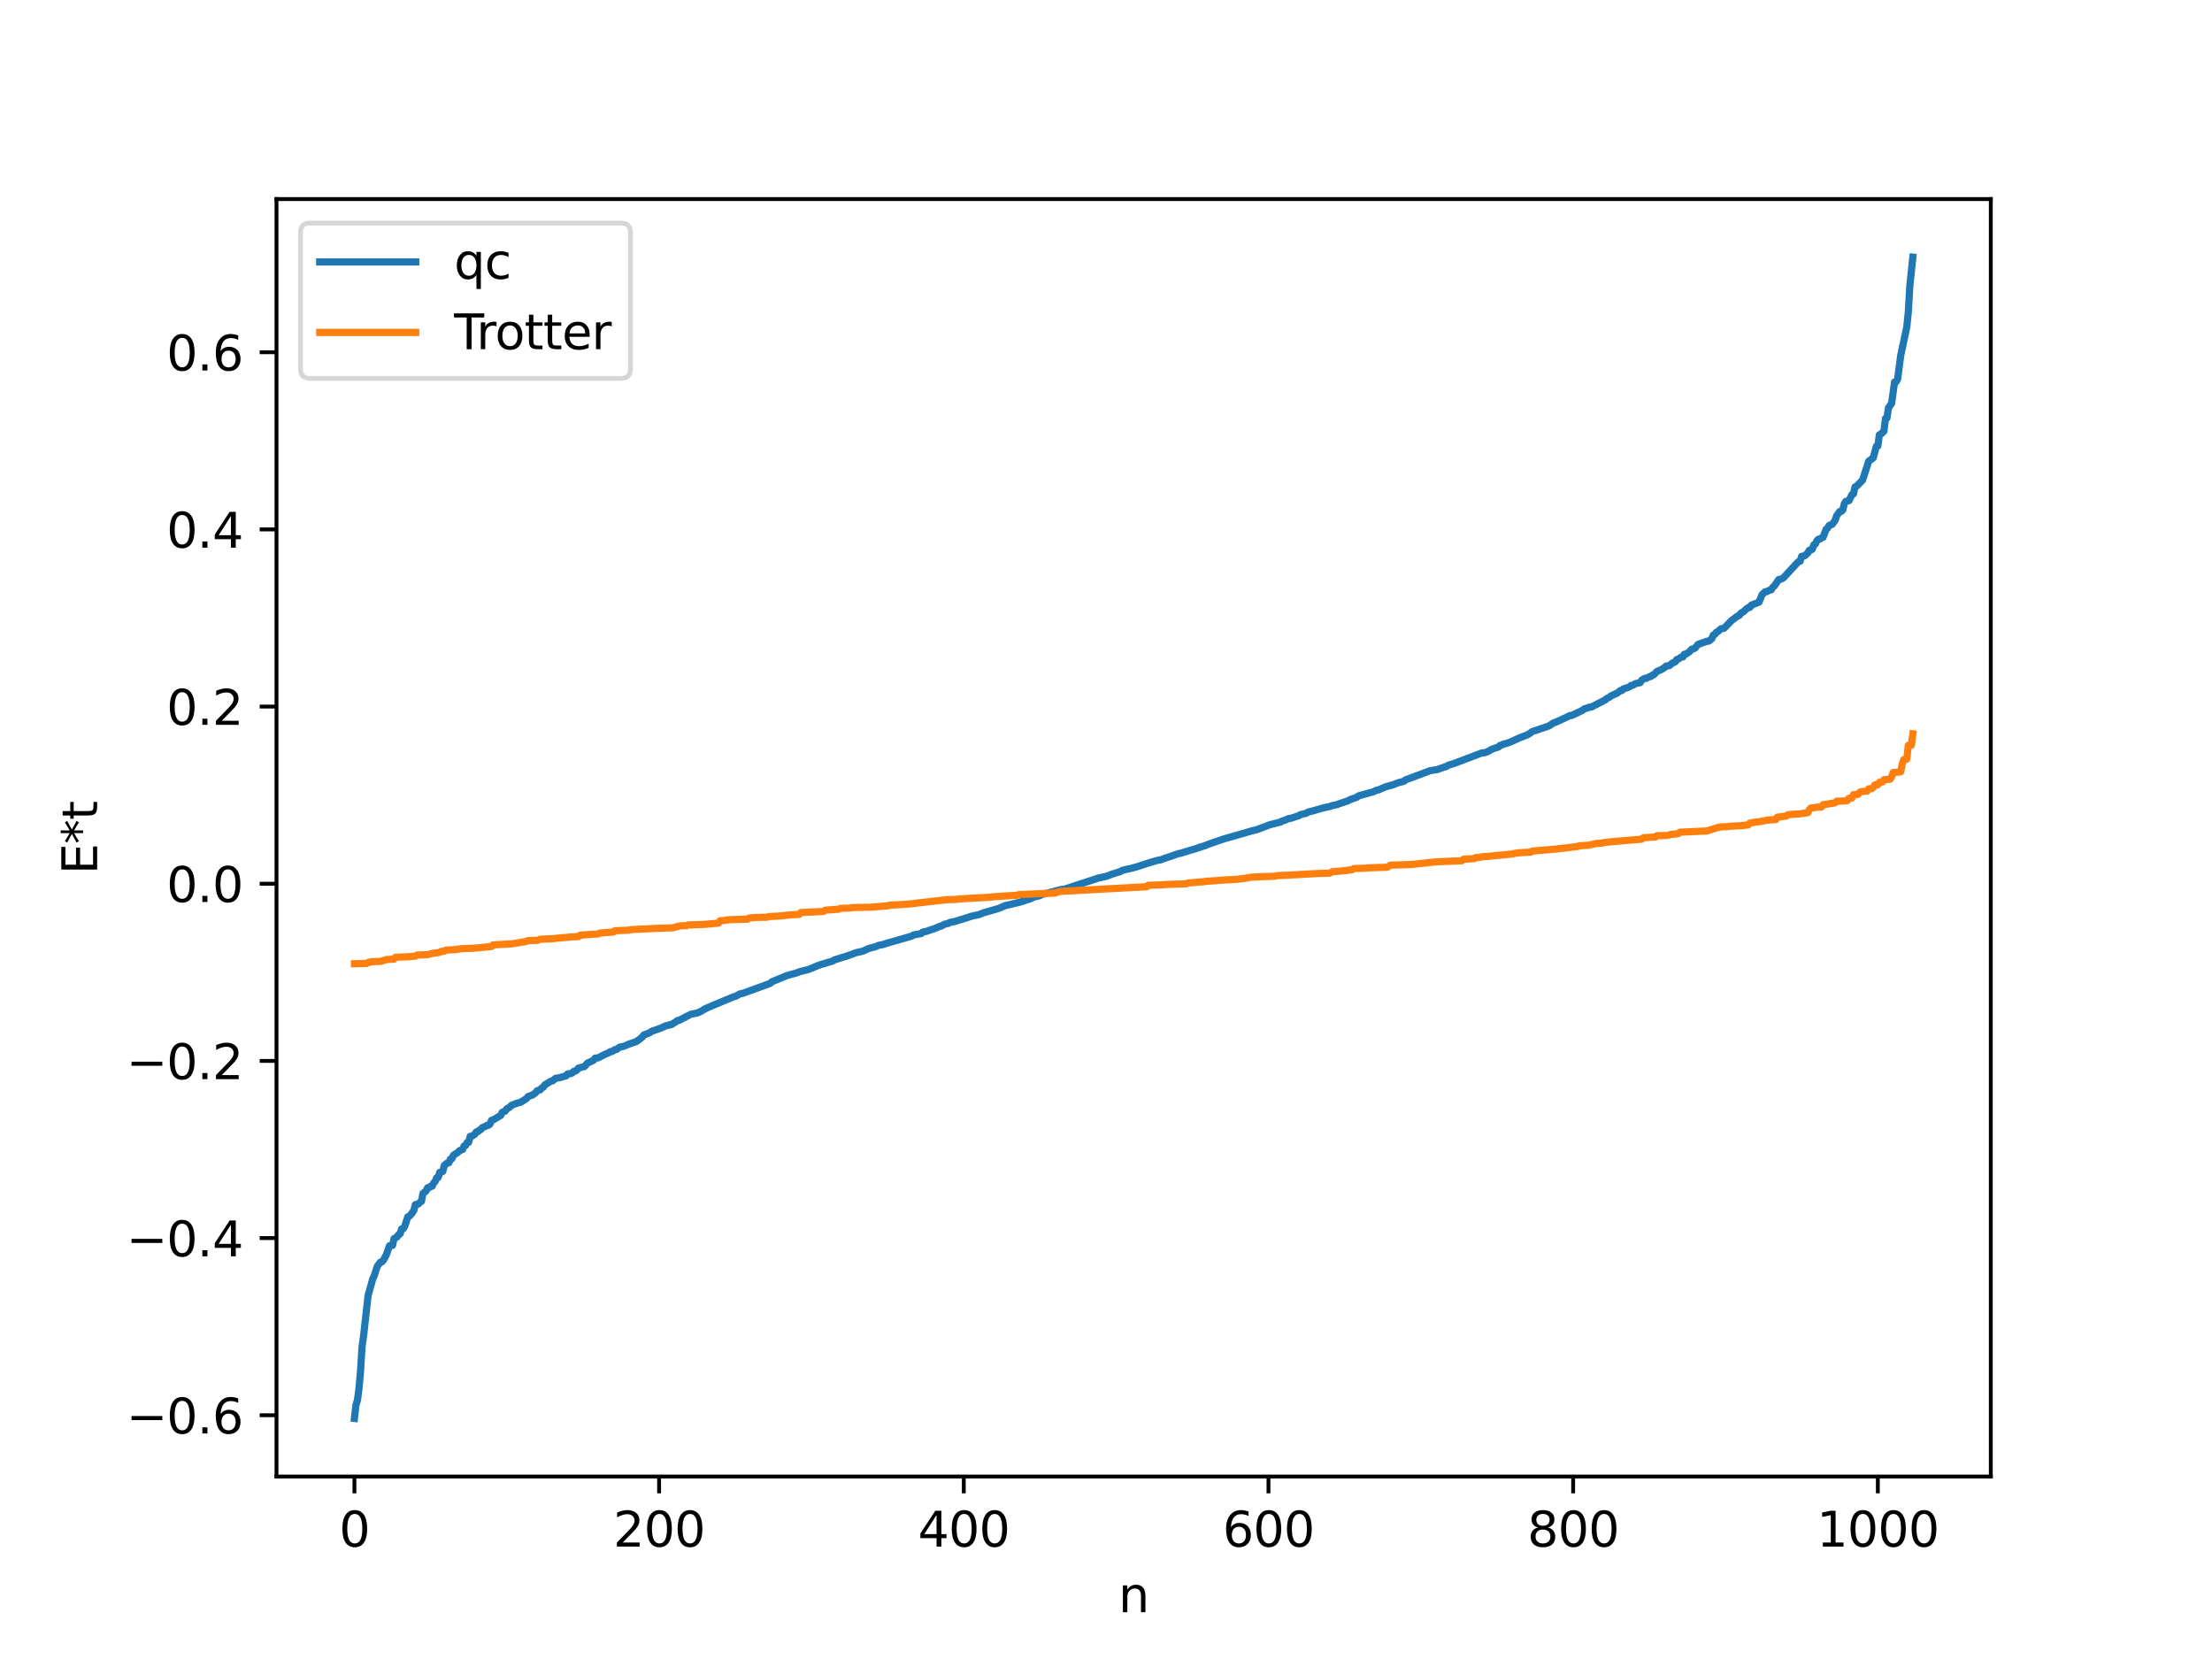 <?xml version="1.0" encoding="utf-8" standalone="no"?>
<!DOCTYPE svg PUBLIC "-//W3C//DTD SVG 1.1//EN"
  "http://www.w3.org/Graphics/SVG/1.1/DTD/svg11.dtd">
<svg xmlns:xlink="http://www.w3.org/1999/xlink" width="460.8pt" height="345.6pt" viewBox="0 0 460.8 345.6" xmlns="http://www.w3.org/2000/svg" version="1.1">
 <defs>
  <style type="text/css">*{stroke-linejoin: round; stroke-linecap: butt}</style>
 </defs>
 <g id="figure_1">
  <g id="patch_1">
   <path d="M 0 345.6 
L 460.8 345.6 
L 460.8 0 
L 0 0 
z
" style="fill: #ffffff"/>
  </g>
  <g id="axes_1">
   <g id="patch_2">
    <path d="M 57.6 307.584 
L 414.72 307.584 
L 414.72 41.472 
L 57.6 41.472 
z
" style="fill: #ffffff"/>
   </g>
   <g id="matplotlib.axis_1">
    <g id="xtick_1">
     <g id="line2d_1">
      <defs>
       <path id="m85f7c5920b" d="M 0 0 
L 0 3.5 
" style="stroke: #000000; stroke-width: 0.8"/>
      </defs>
      <g>
       <use xlink:href="#m85f7c5920b" x="73.833" y="307.584" style="stroke: #000000; stroke-width: 0.8"/>
      </g>
     </g>
     <g id="text_1">
      <!-- 0 -->
      <g transform="translate(70.651 322.182) scale(0.1 -0.1)">
       <defs>
        <path id="DejaVuSans-30" d="M 2034 4250 
Q 1547 4250 1301 3770 
Q 1056 3291 1056 2328 
Q 1056 1369 1301 889 
Q 1547 409 2034 409 
Q 2525 409 2770 889 
Q 3016 1369 3016 2328 
Q 3016 3291 2770 3770 
Q 2525 4250 2034 4250 
z
M 2034 4750 
Q 2819 4750 3233 4129 
Q 3647 3509 3647 2328 
Q 3647 1150 3233 529 
Q 2819 -91 2034 -91 
Q 1250 -91 836 529 
Q 422 1150 422 2328 
Q 422 3509 836 4129 
Q 1250 4750 2034 4750 
z
" transform="scale(0.016)"/>
       </defs>
       <use xlink:href="#DejaVuSans-30"/>
      </g>
     </g>
    </g>
    <g id="xtick_2">
     <g id="line2d_2">
      <g>
       <use xlink:href="#m85f7c5920b" x="137.304" y="307.584" style="stroke: #000000; stroke-width: 0.8"/>
      </g>
     </g>
     <g id="text_2">
      <!-- 200 -->
      <g transform="translate(127.76 322.182) scale(0.1 -0.1)">
       <defs>
        <path id="DejaVuSans-32" d="M 1228 531 
L 3431 531 
L 3431 0 
L 469 0 
L 469 531 
Q 828 903 1448 1529 
Q 2069 2156 2228 2338 
Q 2531 2678 2651 2914 
Q 2772 3150 2772 3378 
Q 2772 3750 2511 3984 
Q 2250 4219 1831 4219 
Q 1534 4219 1204 4116 
Q 875 4013 500 3803 
L 500 4441 
Q 881 4594 1212 4672 
Q 1544 4750 1819 4750 
Q 2544 4750 2975 4387 
Q 3406 4025 3406 3419 
Q 3406 3131 3298 2873 
Q 3191 2616 2906 2266 
Q 2828 2175 2409 1742 
Q 1991 1309 1228 531 
z
" transform="scale(0.016)"/>
       </defs>
       <use xlink:href="#DejaVuSans-32"/>
       <use xlink:href="#DejaVuSans-30" x="63.623"/>
       <use xlink:href="#DejaVuSans-30" x="127.246"/>
      </g>
     </g>
    </g>
    <g id="xtick_3">
     <g id="line2d_3">
      <g>
       <use xlink:href="#m85f7c5920b" x="200.775" y="307.584" style="stroke: #000000; stroke-width: 0.8"/>
      </g>
     </g>
     <g id="text_3">
      <!-- 400 -->
      <g transform="translate(191.231 322.182) scale(0.1 -0.1)">
       <defs>
        <path id="DejaVuSans-34" d="M 2419 4116 
L 825 1625 
L 2419 1625 
L 2419 4116 
z
M 2253 4666 
L 3047 4666 
L 3047 1625 
L 3713 1625 
L 3713 1100 
L 3047 1100 
L 3047 0 
L 2419 0 
L 2419 1100 
L 313 1100 
L 313 1709 
L 2253 4666 
z
" transform="scale(0.016)"/>
       </defs>
       <use xlink:href="#DejaVuSans-34"/>
       <use xlink:href="#DejaVuSans-30" x="63.623"/>
       <use xlink:href="#DejaVuSans-30" x="127.246"/>
      </g>
     </g>
    </g>
    <g id="xtick_4">
     <g id="line2d_4">
      <g>
       <use xlink:href="#m85f7c5920b" x="264.246" y="307.584" style="stroke: #000000; stroke-width: 0.8"/>
      </g>
     </g>
     <g id="text_4">
      <!-- 600 -->
      <g transform="translate(254.702 322.182) scale(0.1 -0.1)">
       <defs>
        <path id="DejaVuSans-36" d="M 2113 2584 
Q 1688 2584 1439 2293 
Q 1191 2003 1191 1497 
Q 1191 994 1439 701 
Q 1688 409 2113 409 
Q 2538 409 2786 701 
Q 3034 994 3034 1497 
Q 3034 2003 2786 2293 
Q 2538 2584 2113 2584 
z
M 3366 4563 
L 3366 3988 
Q 3128 4100 2886 4159 
Q 2644 4219 2406 4219 
Q 1781 4219 1451 3797 
Q 1122 3375 1075 2522 
Q 1259 2794 1537 2939 
Q 1816 3084 2150 3084 
Q 2853 3084 3261 2657 
Q 3669 2231 3669 1497 
Q 3669 778 3244 343 
Q 2819 -91 2113 -91 
Q 1303 -91 875 529 
Q 447 1150 447 2328 
Q 447 3434 972 4092 
Q 1497 4750 2381 4750 
Q 2619 4750 2861 4703 
Q 3103 4656 3366 4563 
z
" transform="scale(0.016)"/>
       </defs>
       <use xlink:href="#DejaVuSans-36"/>
       <use xlink:href="#DejaVuSans-30" x="63.623"/>
       <use xlink:href="#DejaVuSans-30" x="127.246"/>
      </g>
     </g>
    </g>
    <g id="xtick_5">
     <g id="line2d_5">
      <g>
       <use xlink:href="#m85f7c5920b" x="327.717" y="307.584" style="stroke: #000000; stroke-width: 0.8"/>
      </g>
     </g>
     <g id="text_5">
      <!-- 800 -->
      <g transform="translate(318.173 322.182) scale(0.1 -0.1)">
       <defs>
        <path id="DejaVuSans-38" d="M 2034 2216 
Q 1584 2216 1326 1975 
Q 1069 1734 1069 1313 
Q 1069 891 1326 650 
Q 1584 409 2034 409 
Q 2484 409 2743 651 
Q 3003 894 3003 1313 
Q 3003 1734 2745 1975 
Q 2488 2216 2034 2216 
z
M 1403 2484 
Q 997 2584 770 2862 
Q 544 3141 544 3541 
Q 544 4100 942 4425 
Q 1341 4750 2034 4750 
Q 2731 4750 3128 4425 
Q 3525 4100 3525 3541 
Q 3525 3141 3298 2862 
Q 3072 2584 2669 2484 
Q 3125 2378 3379 2068 
Q 3634 1759 3634 1313 
Q 3634 634 3220 271 
Q 2806 -91 2034 -91 
Q 1263 -91 848 271 
Q 434 634 434 1313 
Q 434 1759 690 2068 
Q 947 2378 1403 2484 
z
M 1172 3481 
Q 1172 3119 1398 2916 
Q 1625 2713 2034 2713 
Q 2441 2713 2670 2916 
Q 2900 3119 2900 3481 
Q 2900 3844 2670 4047 
Q 2441 4250 2034 4250 
Q 1625 4250 1398 4047 
Q 1172 3844 1172 3481 
z
" transform="scale(0.016)"/>
       </defs>
       <use xlink:href="#DejaVuSans-38"/>
       <use xlink:href="#DejaVuSans-30" x="63.623"/>
       <use xlink:href="#DejaVuSans-30" x="127.246"/>
      </g>
     </g>
    </g>
    <g id="xtick_6">
     <g id="line2d_6">
      <g>
       <use xlink:href="#m85f7c5920b" x="391.188" y="307.584" style="stroke: #000000; stroke-width: 0.8"/>
      </g>
     </g>
     <g id="text_6">
      <!-- 1000 -->
      <g transform="translate(378.463 322.182) scale(0.1 -0.1)">
       <defs>
        <path id="DejaVuSans-31" d="M 794 531 
L 1825 531 
L 1825 4091 
L 703 3866 
L 703 4441 
L 1819 4666 
L 2450 4666 
L 2450 531 
L 3481 531 
L 3481 0 
L 794 0 
L 794 531 
z
" transform="scale(0.016)"/>
       </defs>
       <use xlink:href="#DejaVuSans-31"/>
       <use xlink:href="#DejaVuSans-30" x="63.623"/>
       <use xlink:href="#DejaVuSans-30" x="127.246"/>
       <use xlink:href="#DejaVuSans-30" x="190.869"/>
      </g>
     </g>
    </g>
    <g id="text_7">
     <!-- n -->
     <g transform="translate(232.991 335.861) scale(0.1 -0.1)">
      <defs>
       <path id="DejaVuSans-6e" d="M 3513 2113 
L 3513 0 
L 2938 0 
L 2938 2094 
Q 2938 2591 2744 2837 
Q 2550 3084 2163 3084 
Q 1697 3084 1428 2787 
Q 1159 2491 1159 1978 
L 1159 0 
L 581 0 
L 581 3500 
L 1159 3500 
L 1159 2956 
Q 1366 3272 1645 3428 
Q 1925 3584 2291 3584 
Q 2894 3584 3203 3211 
Q 3513 2838 3513 2113 
z
" transform="scale(0.016)"/>
      </defs>
      <use xlink:href="#DejaVuSans-6e"/>
     </g>
    </g>
   </g>
   <g id="matplotlib.axis_2">
    <g id="ytick_1">
     <g id="line2d_7">
      <defs>
       <path id="m45050a2923" d="M 0 0 
L -3.5 0 
" style="stroke: #000000; stroke-width: 0.8"/>
      </defs>
      <g>
       <use xlink:href="#m45050a2923" x="57.6" y="294.819" style="stroke: #000000; stroke-width: 0.8"/>
      </g>
     </g>
     <g id="text_8">
      <!-- −0.6 -->
      <g transform="translate(26.317 298.618) scale(0.1 -0.1)">
       <defs>
        <path id="DejaVuSans-2212" d="M 678 2272 
L 4684 2272 
L 4684 1741 
L 678 1741 
L 678 2272 
z
" transform="scale(0.016)"/>
        <path id="DejaVuSans-2e" d="M 684 794 
L 1344 794 
L 1344 0 
L 684 0 
L 684 794 
z
" transform="scale(0.016)"/>
       </defs>
       <use xlink:href="#DejaVuSans-2212"/>
       <use xlink:href="#DejaVuSans-30" x="83.789"/>
       <use xlink:href="#DejaVuSans-2e" x="147.412"/>
       <use xlink:href="#DejaVuSans-36" x="179.199"/>
      </g>
     </g>
    </g>
    <g id="ytick_2">
     <g id="line2d_8">
      <g>
       <use xlink:href="#m45050a2923" x="57.6" y="257.912" style="stroke: #000000; stroke-width: 0.8"/>
      </g>
     </g>
     <g id="text_9">
      <!-- −0.4 -->
      <g transform="translate(26.317 261.712) scale(0.1 -0.1)">
       <use xlink:href="#DejaVuSans-2212"/>
       <use xlink:href="#DejaVuSans-30" x="83.789"/>
       <use xlink:href="#DejaVuSans-2e" x="147.412"/>
       <use xlink:href="#DejaVuSans-34" x="179.199"/>
      </g>
     </g>
    </g>
    <g id="ytick_3">
     <g id="line2d_9">
      <g>
       <use xlink:href="#m45050a2923" x="57.6" y="221.006" style="stroke: #000000; stroke-width: 0.8"/>
      </g>
     </g>
     <g id="text_10">
      <!-- −0.2 -->
      <g transform="translate(26.317 224.805) scale(0.1 -0.1)">
       <use xlink:href="#DejaVuSans-2212"/>
       <use xlink:href="#DejaVuSans-30" x="83.789"/>
       <use xlink:href="#DejaVuSans-2e" x="147.412"/>
       <use xlink:href="#DejaVuSans-32" x="179.199"/>
      </g>
     </g>
    </g>
    <g id="ytick_4">
     <g id="line2d_10">
      <g>
       <use xlink:href="#m45050a2923" x="57.6" y="184.099" style="stroke: #000000; stroke-width: 0.8"/>
      </g>
     </g>
     <g id="text_11">
      <!-- 0.0 -->
      <g transform="translate(34.697 187.898) scale(0.1 -0.1)">
       <use xlink:href="#DejaVuSans-30"/>
       <use xlink:href="#DejaVuSans-2e" x="63.623"/>
       <use xlink:href="#DejaVuSans-30" x="95.41"/>
      </g>
     </g>
    </g>
    <g id="ytick_5">
     <g id="line2d_11">
      <g>
       <use xlink:href="#m45050a2923" x="57.6" y="147.192" style="stroke: #000000; stroke-width: 0.8"/>
      </g>
     </g>
     <g id="text_12">
      <!-- 0.2 -->
      <g transform="translate(34.697 150.991) scale(0.1 -0.1)">
       <use xlink:href="#DejaVuSans-30"/>
       <use xlink:href="#DejaVuSans-2e" x="63.623"/>
       <use xlink:href="#DejaVuSans-32" x="95.41"/>
      </g>
     </g>
    </g>
    <g id="ytick_6">
     <g id="line2d_12">
      <g>
       <use xlink:href="#m45050a2923" x="57.6" y="110.285" style="stroke: #000000; stroke-width: 0.8"/>
      </g>
     </g>
     <g id="text_13">
      <!-- 0.4 -->
      <g transform="translate(34.697 114.084) scale(0.1 -0.1)">
       <use xlink:href="#DejaVuSans-30"/>
       <use xlink:href="#DejaVuSans-2e" x="63.623"/>
       <use xlink:href="#DejaVuSans-34" x="95.41"/>
      </g>
     </g>
    </g>
    <g id="ytick_7">
     <g id="line2d_13">
      <g>
       <use xlink:href="#m45050a2923" x="57.6" y="73.378" style="stroke: #000000; stroke-width: 0.8"/>
      </g>
     </g>
     <g id="text_14">
      <!-- 0.6 -->
      <g transform="translate(34.697 77.178) scale(0.1 -0.1)">
       <use xlink:href="#DejaVuSans-30"/>
       <use xlink:href="#DejaVuSans-2e" x="63.623"/>
       <use xlink:href="#DejaVuSans-36" x="95.41"/>
      </g>
     </g>
    </g>
    <g id="text_15">
     <!-- E*t -->
     <g transform="translate(20.238 182.148) rotate(-90) scale(0.1 -0.1)">
      <defs>
       <path id="DejaVuSans-45" d="M 628 4666 
L 3578 4666 
L 3578 4134 
L 1259 4134 
L 1259 2753 
L 3481 2753 
L 3481 2222 
L 1259 2222 
L 1259 531 
L 3634 531 
L 3634 0 
L 628 0 
L 628 4666 
z
" transform="scale(0.016)"/>
       <path id="DejaVuSans-2a" d="M 3009 3897 
L 1888 3291 
L 3009 2681 
L 2828 2375 
L 1778 3009 
L 1778 1831 
L 1422 1831 
L 1422 3009 
L 372 2375 
L 191 2681 
L 1313 3291 
L 191 3897 
L 372 4206 
L 1422 3572 
L 1422 4750 
L 1778 4750 
L 1778 3572 
L 2828 4206 
L 3009 3897 
z
" transform="scale(0.016)"/>
       <path id="DejaVuSans-74" d="M 1172 4494 
L 1172 3500 
L 2356 3500 
L 2356 3053 
L 1172 3053 
L 1172 1153 
Q 1172 725 1289 603 
Q 1406 481 1766 481 
L 2356 481 
L 2356 0 
L 1766 0 
Q 1100 0 847 248 
Q 594 497 594 1153 
L 594 3053 
L 172 3053 
L 172 3500 
L 594 3500 
L 594 4494 
L 1172 4494 
z
" transform="scale(0.016)"/>
      </defs>
      <use xlink:href="#DejaVuSans-45"/>
      <use xlink:href="#DejaVuSans-2a" x="63.184"/>
      <use xlink:href="#DejaVuSans-74" x="113.184"/>
     </g>
    </g>
   </g>
   <g id="line2d_14">
    <path d="M 73.833 295.488 
L 74.15 292.658 
L 74.467 291.68 
L 74.785 289.241 
L 75.102 285.708 
L 75.42 280.518 
L 75.737 278.324 
L 76.372 272.655 
L 76.689 269.828 
L 77.324 267.609 
L 77.641 266.408 
L 77.958 265.768 
L 78.593 263.802 
L 79.228 262.941 
L 79.545 262.877 
L 79.862 262.533 
L 80.497 261.362 
L 81.132 259.524 
L 81.767 259.452 
L 82.084 258.032 
L 82.719 257.687 
L 83.036 257.194 
L 83.353 257.029 
L 83.671 256.009 
L 83.988 255.981 
L 84.305 255.492 
L 84.94 253.5 
L 85.258 253.386 
L 85.892 252.641 
L 86.21 252.158 
L 86.527 250.946 
L 87.162 250.798 
L 87.479 250.446 
L 87.796 250.264 
L 88.114 248.607 
L 88.748 248.118 
L 89.066 247.436 
L 89.383 247.414 
L 89.7 247.12 
L 90.018 247.111 
L 90.335 246.456 
L 90.653 246.116 
L 90.97 245.36 
L 91.287 245.273 
L 91.605 244.22 
L 91.922 244.193 
L 92.239 244.016 
L 92.557 242.782 
L 93.191 242.269 
L 93.509 242.224 
L 93.826 241.462 
L 94.143 241.366 
L 94.461 240.66 
L 95.413 240.03 
L 95.73 239.696 
L 96.365 239.463 
L 96.682 238.716 
L 97 238.617 
L 97.317 238.006 
L 97.634 237.946 
L 97.952 236.729 
L 98.269 236.701 
L 98.904 236.304 
L 99.221 235.791 
L 99.539 235.749 
L 99.856 235.429 
L 100.173 235.295 
L 100.491 234.888 
L 101.125 234.659 
L 101.443 234.421 
L 101.76 234.415 
L 102.077 234.15 
L 102.395 233.385 
L 102.712 233.31 
L 104.299 232.369 
L 104.616 231.724 
L 105.251 231.454 
L 105.568 230.999 
L 106.203 230.618 
L 106.52 230.277 
L 107.79 229.778 
L 108.424 229.647 
L 109.694 228.839 
L 110.011 228.427 
L 110.963 228.092 
L 111.598 227.607 
L 111.915 227.203 
L 112.55 227.03 
L 112.867 226.627 
L 113.185 226.461 
L 113.502 225.991 
L 114.772 225.226 
L 115.089 225.179 
L 115.724 224.641 
L 116.676 224.483 
L 117.628 224.189 
L 117.945 224.112 
L 118.262 223.71 
L 118.897 223.65 
L 119.215 223.516 
L 119.532 223.172 
L 119.849 223.131 
L 120.167 222.921 
L 120.484 222.513 
L 121.436 222.258 
L 121.753 222.18 
L 122.388 221.456 
L 123.023 221.173 
L 123.658 220.863 
L 123.975 220.426 
L 124.61 220.377 
L 125.879 219.704 
L 126.831 219.298 
L 127.148 219.074 
L 127.466 219.059 
L 128.1 218.649 
L 128.418 218.631 
L 129.053 218.153 
L 130.005 217.944 
L 130.957 217.536 
L 132.543 216.978 
L 133.178 216.534 
L 133.813 216.017 
L 134.13 215.6 
L 134.765 215.377 
L 135.4 215.106 
L 135.717 214.857 
L 137.621 214.184 
L 138.891 213.622 
L 139.208 213.604 
L 139.525 213.461 
L 139.843 213.448 
L 140.795 212.87 
L 141.112 212.611 
L 141.429 212.566 
L 143.968 211.267 
L 145.238 211.033 
L 146.19 210.596 
L 146.824 210.176 
L 148.729 209.355 
L 152.854 207.635 
L 153.172 207.581 
L 154.124 207.053 
L 154.758 206.924 
L 160.471 204.846 
L 160.788 204.526 
L 163.962 203.219 
L 165.866 202.697 
L 166.5 202.445 
L 167.135 202.28 
L 168.405 201.965 
L 170.309 201.181 
L 170.943 200.947 
L 173.482 200.201 
L 173.8 199.971 
L 176.656 199.078 
L 177.291 198.856 
L 178.243 198.484 
L 179.829 198.116 
L 180.781 197.658 
L 181.416 197.459 
L 182.051 197.3 
L 182.368 197.217 
L 183.003 196.938 
L 183.955 196.756 
L 184.59 196.543 
L 189.985 194.992 
L 190.302 194.767 
L 191.889 194.482 
L 192.206 194.18 
L 193.158 193.977 
L 193.793 193.719 
L 194.428 193.544 
L 195.697 193.01 
L 196.015 192.944 
L 196.649 192.589 
L 197.284 192.394 
L 197.601 192.355 
L 197.919 192.139 
L 198.871 191.97 
L 201.727 191.089 
L 202.362 190.865 
L 203.948 190.529 
L 204.9 190.144 
L 208.074 189.235 
L 209.343 188.676 
L 212.517 187.927 
L 213.786 187.506 
L 214.739 187.195 
L 215.373 186.875 
L 216.643 186.578 
L 216.96 186.356 
L 219.499 185.72 
L 221.086 185.283 
L 221.72 185.233 
L 227.75 183.266 
L 228.702 182.937 
L 229.972 182.665 
L 230.606 182.517 
L 231.558 182.142 
L 232.193 181.929 
L 233.145 181.638 
L 233.462 181.538 
L 233.78 181.31 
L 235.684 180.88 
L 236.636 180.628 
L 239.81 179.605 
L 240.762 179.339 
L 241.396 179.169 
L 241.714 179.14 
L 242.983 178.677 
L 243.618 178.486 
L 245.522 177.801 
L 245.839 177.789 
L 247.109 177.385 
L 249.33 176.717 
L 250.282 176.378 
L 250.917 176.208 
L 251.552 175.942 
L 252.504 175.597 
L 255.043 174.731 
L 256.312 174.374 
L 260.12 173.281 
L 260.755 173.076 
L 261.707 172.873 
L 264.563 171.8 
L 266.785 171.239 
L 267.102 171.034 
L 267.737 170.832 
L 268.372 170.555 
L 269.006 170.431 
L 270.593 169.915 
L 270.91 169.697 
L 272.18 169.395 
L 272.497 169.155 
L 273.449 168.936 
L 275.671 168.291 
L 276.94 168.024 
L 277.575 167.82 
L 278.527 167.607 
L 279.162 167.371 
L 280.748 166.85 
L 281.383 166.518 
L 282.653 166.082 
L 282.97 165.809 
L 284.239 165.453 
L 286.143 164.92 
L 286.778 164.61 
L 287.096 164.578 
L 288.682 163.893 
L 290.269 163.459 
L 291.221 163.076 
L 292.491 162.742 
L 292.808 162.454 
L 295.981 161.285 
L 297.886 160.551 
L 299.472 160.299 
L 300.107 160.06 
L 301.377 159.629 
L 301.694 159.407 
L 302.963 159.028 
L 308.676 156.851 
L 309.31 156.809 
L 309.945 156.563 
L 310.897 156.026 
L 312.167 155.607 
L 312.484 155.287 
L 312.801 155.225 
L 313.119 155.024 
L 313.753 154.888 
L 314.705 154.549 
L 316.61 153.685 
L 318.196 153.077 
L 318.831 152.676 
L 319.148 152.418 
L 322.322 151.351 
L 322.639 151.239 
L 323.591 150.627 
L 324.226 150.392 
L 326.13 149.512 
L 327.082 149.052 
L 327.4 149.047 
L 329.304 148.151 
L 329.621 148.007 
L 329.939 147.712 
L 331.208 147.3 
L 331.525 147.291 
L 334.381 145.807 
L 334.699 145.514 
L 335.334 145.223 
L 335.651 144.938 
L 336.92 144.38 
L 337.555 143.847 
L 337.872 143.842 
L 338.19 143.507 
L 339.142 143.211 
L 339.459 143.076 
L 339.777 142.792 
L 340.094 142.761 
L 340.729 142.401 
L 341.681 142.213 
L 341.998 141.689 
L 342.633 141.324 
L 342.95 141.316 
L 343.585 140.974 
L 343.902 140.919 
L 344.22 140.652 
L 344.537 140.546 
L 345.172 139.874 
L 346.124 139.471 
L 346.758 139.063 
L 347.076 138.757 
L 347.71 138.69 
L 348.345 138.163 
L 348.98 137.871 
L 349.297 137.398 
L 349.615 137.306 
L 350.249 136.868 
L 350.567 136.861 
L 350.884 136.292 
L 351.201 136.259 
L 351.836 135.841 
L 352.471 135.207 
L 352.788 135.169 
L 353.105 134.997 
L 353.74 134.238 
L 355.644 133.573 
L 355.962 133.558 
L 356.596 133.062 
L 356.914 132.308 
L 357.231 132.17 
L 357.548 131.718 
L 357.866 131.556 
L 358.5 130.991 
L 359.135 130.891 
L 360.722 129.262 
L 361.991 128.321 
L 362.309 128.214 
L 362.626 127.758 
L 363.261 127.381 
L 363.896 126.78 
L 364.213 126.566 
L 364.53 126.536 
L 364.848 126.052 
L 366.434 125.443 
L 367.069 123.874 
L 367.704 123.28 
L 368.021 123.259 
L 368.656 122.925 
L 368.973 122.879 
L 369.291 122.346 
L 369.608 122.094 
L 370.56 120.714 
L 370.877 120.704 
L 371.512 120.384 
L 374.368 117.286 
L 374.686 116.985 
L 375.003 116.914 
L 375.32 115.895 
L 375.955 115.775 
L 376.59 115.213 
L 376.907 114.622 
L 377.224 114.588 
L 377.542 114.405 
L 377.859 113.486 
L 378.177 113.323 
L 378.494 112.63 
L 378.811 112.336 
L 379.129 112.306 
L 379.446 112.045 
L 379.763 111.951 
L 380.398 110.284 
L 380.715 110.035 
L 381.033 109.485 
L 381.667 109.238 
L 382.302 108.385 
L 382.62 107.411 
L 383.254 106.553 
L 383.572 106.548 
L 383.889 106.236 
L 384.206 104.929 
L 384.524 104.444 
L 385.158 104.308 
L 385.793 103.048 
L 386.11 102.894 
L 386.428 101.441 
L 386.745 101.298 
L 388.015 100.017 
L 389.284 96.078 
L 390.236 95.369 
L 390.871 92.98 
L 391.188 92.931 
L 391.505 90.583 
L 391.823 90.43 
L 392.458 89.831 
L 392.775 87.175 
L 393.092 87.082 
L 393.41 84.938 
L 394.044 84.074 
L 394.679 79.576 
L 394.996 79.531 
L 395.314 78.965 
L 395.948 74.085 
L 397.218 68.109 
L 397.535 65.032 
L 397.853 59.541 
L 398.487 53.568 
L 398.487 53.568 
" clip-path="url(#pded17afb10)" style="fill: none; stroke: #1f77b4; stroke-width: 1.5; stroke-linecap: square"/>
   </g>
   <g id="line2d_15">
    <path d="M 73.833 200.77 
L 76.372 200.704 
L 76.689 200.476 
L 77.006 200.476 
L 77.324 200.333 
L 79.228 200.286 
L 80.497 199.89 
L 82.084 199.806 
L 82.401 199.416 
L 84.94 199.311 
L 86.527 199.185 
L 86.844 198.955 
L 89.066 198.879 
L 90.335 198.55 
L 91.287 198.452 
L 91.605 198.393 
L 91.922 198.18 
L 92.557 198.141 
L 92.874 197.926 
L 94.778 197.823 
L 96.048 197.633 
L 98.586 197.541 
L 102.395 197.173 
L 102.712 196.838 
L 106.52 196.622 
L 107.155 196.536 
L 109.694 196.105 
L 110.011 195.94 
L 111.915 195.894 
L 112.55 195.664 
L 115.406 195.53 
L 116.041 195.442 
L 118.262 195.266 
L 118.897 195.167 
L 120.484 195.127 
L 120.801 194.829 
L 122.071 194.722 
L 123.34 194.632 
L 124.61 194.576 
L 124.927 194.37 
L 127.783 194.156 
L 128.1 193.882 
L 130.957 193.779 
L 131.591 193.645 
L 137.304 193.374 
L 140.16 193.281 
L 141.747 192.856 
L 143.016 192.846 
L 143.334 192.677 
L 146.507 192.582 
L 149.681 192.306 
L 149.998 191.821 
L 150.633 191.779 
L 151.902 191.586 
L 153.806 191.535 
L 155.71 191.484 
L 156.028 191.253 
L 157.297 191.126 
L 159.836 191.069 
L 160.153 190.932 
L 162.375 190.827 
L 164.914 190.558 
L 166.5 190.487 
L 166.818 190.1 
L 171.578 189.873 
L 171.896 189.609 
L 174.752 189.399 
L 175.069 189.229 
L 176.973 189.163 
L 177.608 189.062 
L 181.416 188.982 
L 183.638 188.801 
L 184.907 188.718 
L 185.224 188.567 
L 187.446 188.458 
L 189.667 188.298 
L 190.302 188.22 
L 191.254 188.1 
L 197.284 187.418 
L 199.188 187.374 
L 199.823 187.266 
L 206.17 186.916 
L 206.805 186.822 
L 210.613 186.574 
L 211.882 186.513 
L 212.2 186.357 
L 219.816 186.031 
L 220.768 185.702 
L 236.319 184.862 
L 238.223 184.752 
L 238.858 184.728 
L 239.175 184.417 
L 242.348 184.317 
L 242.983 184.238 
L 247.109 184.127 
L 247.426 183.949 
L 248.696 183.863 
L 249.33 183.773 
L 250.6 183.706 
L 251.234 183.593 
L 252.504 183.513 
L 254.408 183.372 
L 255.043 183.306 
L 256.629 183.232 
L 257.899 183.16 
L 259.486 182.952 
L 260.12 182.825 
L 260.755 182.722 
L 262.659 182.632 
L 265.515 182.54 
L 266.15 182.401 
L 268.372 182.311 
L 274.401 181.967 
L 276.94 181.91 
L 277.575 181.569 
L 278.844 181.512 
L 279.796 181.393 
L 280.431 181.361 
L 281.066 181.228 
L 281.7 181.178 
L 282.018 180.935 
L 284.239 180.87 
L 284.874 180.807 
L 287.413 180.703 
L 289 180.673 
L 289.634 180.231 
L 294.077 180.09 
L 299.155 179.534 
L 301.694 179.427 
L 304.55 179.312 
L 304.867 178.994 
L 306.772 178.883 
L 307.089 178.883 
L 307.406 178.65 
L 308.041 178.616 
L 308.993 178.446 
L 309.945 178.413 
L 310.58 178.33 
L 313.119 178.097 
L 315.023 177.894 
L 315.658 177.749 
L 316.292 177.665 
L 317.562 177.577 
L 318.831 177.521 
L 319.148 177.298 
L 324.226 176.871 
L 325.178 176.729 
L 326.13 176.651 
L 328.034 176.398 
L 328.669 176.326 
L 328.986 176.192 
L 330.891 176.085 
L 332.477 175.722 
L 333.747 175.655 
L 334.064 175.529 
L 335.016 175.427 
L 335.651 175.349 
L 341.998 174.817 
L 342.315 174.54 
L 342.95 174.466 
L 344.854 174.366 
L 345.172 174.094 
L 347.393 174.048 
L 348.028 173.839 
L 349.615 173.671 
L 349.932 173.364 
L 355.644 173.1 
L 357.866 172.37 
L 358.183 172.37 
L 358.5 172.246 
L 359.77 172.219 
L 360.405 172.118 
L 362.626 172.011 
L 364.213 171.838 
L 364.53 171.469 
L 365.8 171.229 
L 366.434 171.185 
L 368.339 170.814 
L 369.925 170.749 
L 370.243 170.238 
L 372.147 169.998 
L 372.464 169.711 
L 373.416 169.631 
L 375.003 169.536 
L 375.638 169.436 
L 376.59 169.303 
L 376.907 168.676 
L 377.224 168.318 
L 377.859 168.267 
L 378.494 168.151 
L 379.446 168.123 
L 379.763 167.648 
L 382.302 167.244 
L 382.62 166.906 
L 384.206 166.849 
L 384.841 166.78 
L 385.158 166.312 
L 385.793 166.249 
L 386.11 165.545 
L 387.062 165.481 
L 387.38 165.066 
L 387.697 164.919 
L 388.967 164.801 
L 389.284 164.315 
L 389.919 164.286 
L 390.236 164.052 
L 390.553 163.51 
L 391.188 163.478 
L 391.505 162.972 
L 392.14 162.891 
L 392.458 162.431 
L 393.727 162.321 
L 394.044 161.877 
L 394.362 160.932 
L 395.314 160.863 
L 395.948 160.788 
L 396.266 159.124 
L 396.583 158.24 
L 397.218 158.156 
L 397.535 155.255 
L 398.17 155.235 
L 398.487 152.868 
L 398.487 152.868 
" clip-path="url(#pded17afb10)" style="fill: none; stroke: #ff7f0e; stroke-width: 1.5; stroke-linecap: square"/>
   </g>
   <g id="patch_3">
    <path d="M 57.6 307.584 
L 57.6 41.472 
" style="fill: none; stroke: #000000; stroke-width: 0.8; stroke-linejoin: miter; stroke-linecap: square"/>
   </g>
   <g id="patch_4">
    <path d="M 414.72 307.584 
L 414.72 41.472 
" style="fill: none; stroke: #000000; stroke-width: 0.8; stroke-linejoin: miter; stroke-linecap: square"/>
   </g>
   <g id="patch_5">
    <path d="M 57.6 307.584 
L 414.72 307.584 
" style="fill: none; stroke: #000000; stroke-width: 0.8; stroke-linejoin: miter; stroke-linecap: square"/>
   </g>
   <g id="patch_6">
    <path d="M 57.6 41.472 
L 414.72 41.472 
" style="fill: none; stroke: #000000; stroke-width: 0.8; stroke-linejoin: miter; stroke-linecap: square"/>
   </g>
   <g id="legend_1">
    <g id="patch_7">
     <path d="M 64.6 78.828 
L 129.342 78.828 
Q 131.342 78.828 131.342 76.828 
L 131.342 48.472 
Q 131.342 46.472 129.342 46.472 
L 64.6 46.472 
Q 62.6 46.472 62.6 48.472 
L 62.6 76.828 
Q 62.6 78.828 64.6 78.828 
z
" style="fill: #ffffff; opacity: 0.8; stroke: #cccccc; stroke-linejoin: miter"/>
    </g>
    <g id="line2d_16">
     <path d="M 66.6 54.57 
L 76.6 54.57 
L 86.6 54.57 
" style="fill: none; stroke: #1f77b4; stroke-width: 1.5; stroke-linecap: square"/>
    </g>
    <g id="text_16">
     <!-- qc -->
     <g transform="translate(94.6 58.07) scale(0.1 -0.1)">
      <defs>
       <path id="DejaVuSans-71" d="M 947 1747 
Q 947 1113 1208 752 
Q 1469 391 1925 391 
Q 2381 391 2643 752 
Q 2906 1113 2906 1747 
Q 2906 2381 2643 2742 
Q 2381 3103 1925 3103 
Q 1469 3103 1208 2742 
Q 947 2381 947 1747 
z
M 2906 525 
Q 2725 213 2448 61 
Q 2172 -91 1784 -91 
Q 1150 -91 751 415 
Q 353 922 353 1747 
Q 353 2572 751 3078 
Q 1150 3584 1784 3584 
Q 2172 3584 2448 3432 
Q 2725 3281 2906 2969 
L 2906 3500 
L 3481 3500 
L 3481 -1331 
L 2906 -1331 
L 2906 525 
z
" transform="scale(0.016)"/>
       <path id="DejaVuSans-63" d="M 3122 3366 
L 3122 2828 
Q 2878 2963 2633 3030 
Q 2388 3097 2138 3097 
Q 1578 3097 1268 2742 
Q 959 2388 959 1747 
Q 959 1106 1268 751 
Q 1578 397 2138 397 
Q 2388 397 2633 464 
Q 2878 531 3122 666 
L 3122 134 
Q 2881 22 2623 -34 
Q 2366 -91 2075 -91 
Q 1284 -91 818 406 
Q 353 903 353 1747 
Q 353 2603 823 3093 
Q 1294 3584 2113 3584 
Q 2378 3584 2631 3529 
Q 2884 3475 3122 3366 
z
" transform="scale(0.016)"/>
      </defs>
      <use xlink:href="#DejaVuSans-71"/>
      <use xlink:href="#DejaVuSans-63" x="63.477"/>
     </g>
    </g>
    <g id="line2d_17">
     <path d="M 66.6 69.249 
L 76.6 69.249 
L 86.6 69.249 
" style="fill: none; stroke: #ff7f0e; stroke-width: 1.5; stroke-linecap: square"/>
    </g>
    <g id="text_17">
     <!-- Trotter -->
     <g transform="translate(94.6 72.749) scale(0.1 -0.1)">
      <defs>
       <path id="DejaVuSans-54" d="M -19 4666 
L 3928 4666 
L 3928 4134 
L 2272 4134 
L 2272 0 
L 1638 0 
L 1638 4134 
L -19 4134 
L -19 4666 
z
" transform="scale(0.016)"/>
       <path id="DejaVuSans-72" d="M 2631 2963 
Q 2534 3019 2420 3045 
Q 2306 3072 2169 3072 
Q 1681 3072 1420 2755 
Q 1159 2438 1159 1844 
L 1159 0 
L 581 0 
L 581 3500 
L 1159 3500 
L 1159 2956 
Q 1341 3275 1631 3429 
Q 1922 3584 2338 3584 
Q 2397 3584 2469 3576 
Q 2541 3569 2628 3553 
L 2631 2963 
z
" transform="scale(0.016)"/>
       <path id="DejaVuSans-6f" d="M 1959 3097 
Q 1497 3097 1228 2736 
Q 959 2375 959 1747 
Q 959 1119 1226 758 
Q 1494 397 1959 397 
Q 2419 397 2687 759 
Q 2956 1122 2956 1747 
Q 2956 2369 2687 2733 
Q 2419 3097 1959 3097 
z
M 1959 3584 
Q 2709 3584 3137 3096 
Q 3566 2609 3566 1747 
Q 3566 888 3137 398 
Q 2709 -91 1959 -91 
Q 1206 -91 779 398 
Q 353 888 353 1747 
Q 353 2609 779 3096 
Q 1206 3584 1959 3584 
z
" transform="scale(0.016)"/>
       <path id="DejaVuSans-65" d="M 3597 1894 
L 3597 1613 
L 953 1613 
Q 991 1019 1311 708 
Q 1631 397 2203 397 
Q 2534 397 2845 478 
Q 3156 559 3463 722 
L 3463 178 
Q 3153 47 2828 -22 
Q 2503 -91 2169 -91 
Q 1331 -91 842 396 
Q 353 884 353 1716 
Q 353 2575 817 3079 
Q 1281 3584 2069 3584 
Q 2775 3584 3186 3129 
Q 3597 2675 3597 1894 
z
M 3022 2063 
Q 3016 2534 2758 2815 
Q 2500 3097 2075 3097 
Q 1594 3097 1305 2825 
Q 1016 2553 972 2059 
L 3022 2063 
z
" transform="scale(0.016)"/>
      </defs>
      <use xlink:href="#DejaVuSans-54"/>
      <use xlink:href="#DejaVuSans-72" x="46.334"/>
      <use xlink:href="#DejaVuSans-6f" x="85.197"/>
      <use xlink:href="#DejaVuSans-74" x="146.379"/>
      <use xlink:href="#DejaVuSans-74" x="185.588"/>
      <use xlink:href="#DejaVuSans-65" x="224.797"/>
      <use xlink:href="#DejaVuSans-72" x="286.32"/>
     </g>
    </g>
   </g>
  </g>
 </g>
 <defs>
  <clipPath id="pded17afb10">
   <rect x="57.6" y="41.472" width="357.12" height="266.112"/>
  </clipPath>
 </defs>
</svg>
